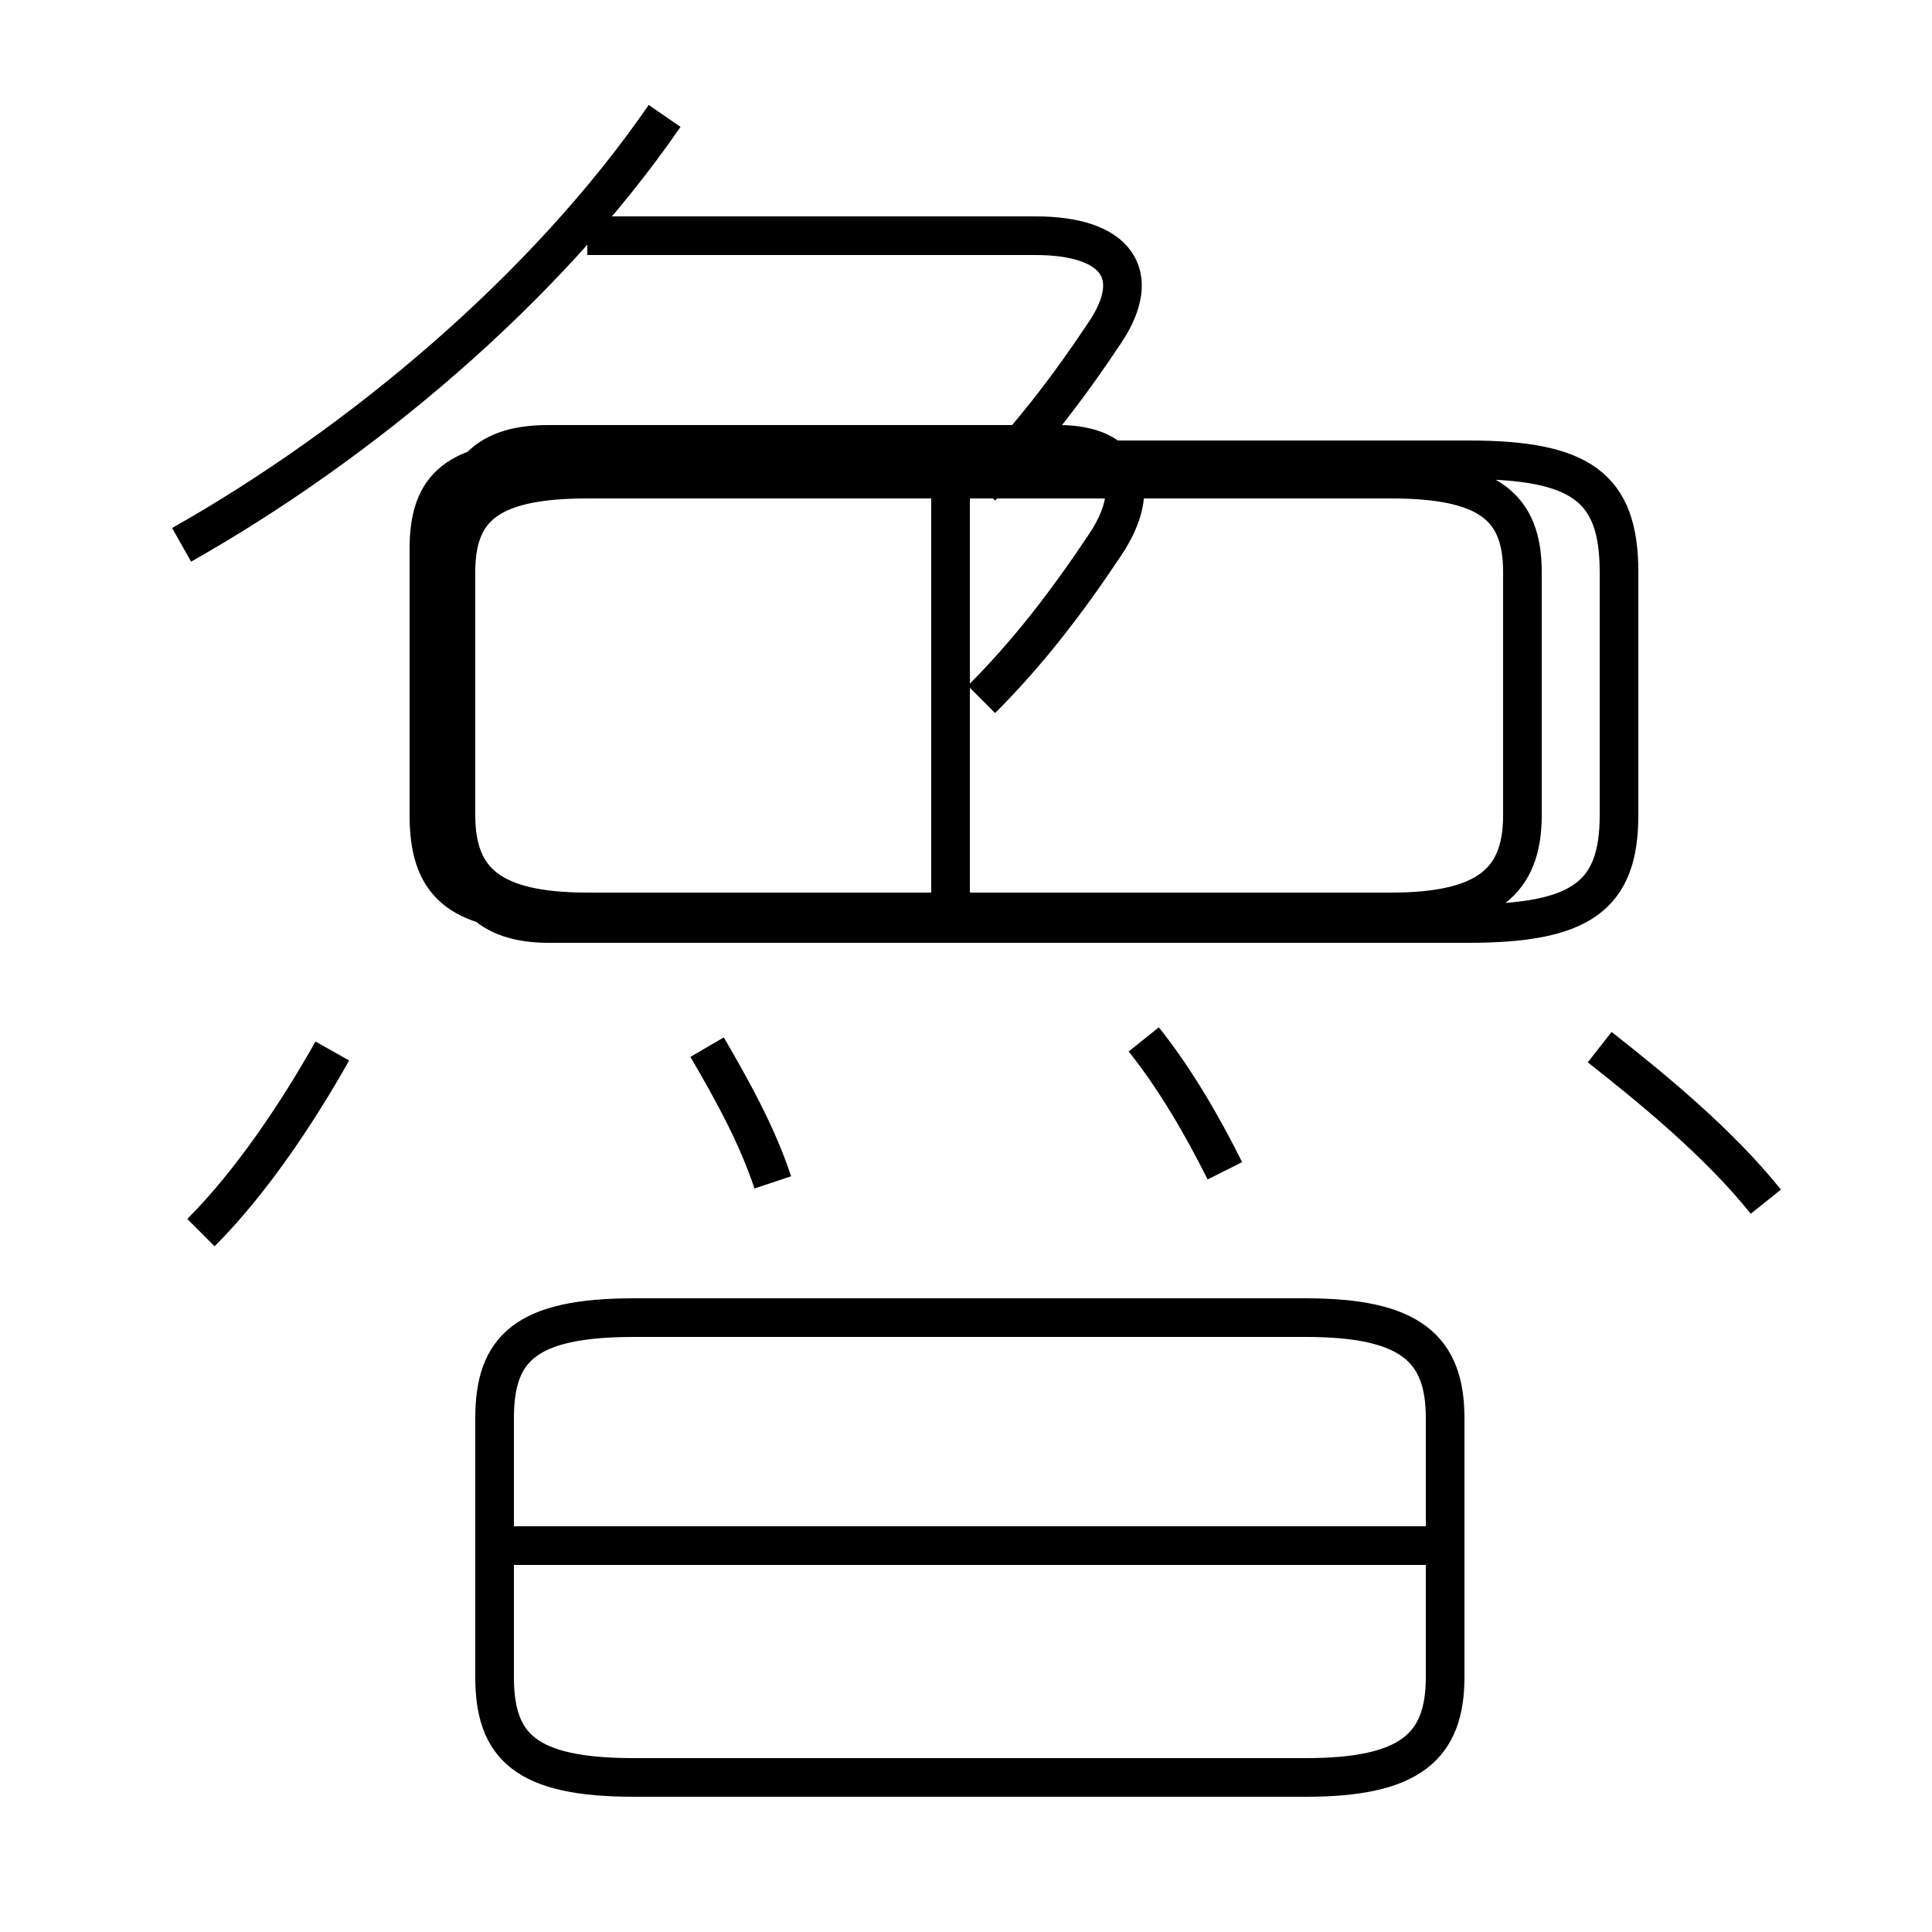 <?xml version='1.0' encoding='utf8'?>
<svg viewBox="0.0 -6.0 50.0 50.0" version="1.1" xmlns="http://www.w3.org/2000/svg">
<rect x="0.0" y="-6.0" width="50.0" height="50.0" fill="#808080" stroke="none"/>
<rect x="-1000" y="-1000" width="2000" height="2000" stroke="white" fill="white"/>
<g style="fill:white;stroke:#000000;  stroke-width:1">
<path d="M 16.4 2.0 L 33.8 2.0 C 36.5 2.0 37.4 1.2 37.4 -0.6 L 37.4 -7.3 C 37.4 -9.1 36.5 -9.9 33.8 -9.9 L 16.4 -9.9 C 13.6 -9.9 12.8 -9.1 12.8 -7.3 L 12.8 -0.6 C 12.8 1.2 13.6 2.0 16.4 2.0 Z M 5.2 -12.1 C 6.5 -13.4 7.7 -15.2 8.6 -16.8 M 37.0 -4.0 L 13.2 -4.0 M 20.0 -13.4 C 19.6 -14.6 19.0 -15.7 18.3 -16.9 M 4.7 -29.9 C 9.3 -32.5 14.1 -36.5 17.2 -41.0 M 24.6 -20.6 L 24.6 -31.1 M 31.7 -13.7 C 31.1 -14.9 30.4 -16.1 29.6 -17.1 M 15.2 -20.4 L 36.0 -20.4 C 38.5 -20.4 39.4 -21.2 39.4 -22.9 L 39.4 -29.2 C 39.4 -30.9 38.5 -31.6 36.0 -31.6 L 15.2 -31.6 C 12.7 -31.6 11.8 -30.9 11.8 -29.2 L 11.8 -22.9 C 11.8 -21.2 12.7 -20.4 15.2 -20.4 Z M 25.4 -25.9 C 26.6 -27.1 27.6 -28.4 28.6 -29.9 C 29.6 -31.4 29.1 -32.5 27.4 -32.5 L 14.2 -32.5 C 12.7 -32.5 11.8 -31.9 11.8 -29.8 L 11.8 -22.9 C 11.8 -20.8 12.7 -20.1 14.2 -20.1 L 38.0 -20.1 C 40.9 -20.1 41.9 -20.8 41.9 -22.9 L 41.9 -29.2 C 41.9 -31.4 40.9 -32.1 38.0 -32.1 L 14.2 -32.1 C 11.8 -32.1 11.1 -31.4 11.1 -29.8 L 11.1 -22.9 C 11.1 -21.2 11.8 -20.4 14.2 -20.4 L 25.4 -20.4 M 45.7 -12.9 C 44.5 -14.4 42.8 -15.8 41.4 -16.9 M 25.4 -31.4 C 26.6 -32.6 27.6 -33.9 28.6 -35.4 C 29.6 -36.9 28.9 -37.9 26.8 -37.9 L 15.2 -37.9" transform="translate(0.0, 38.0)" />
</g>
</svg>